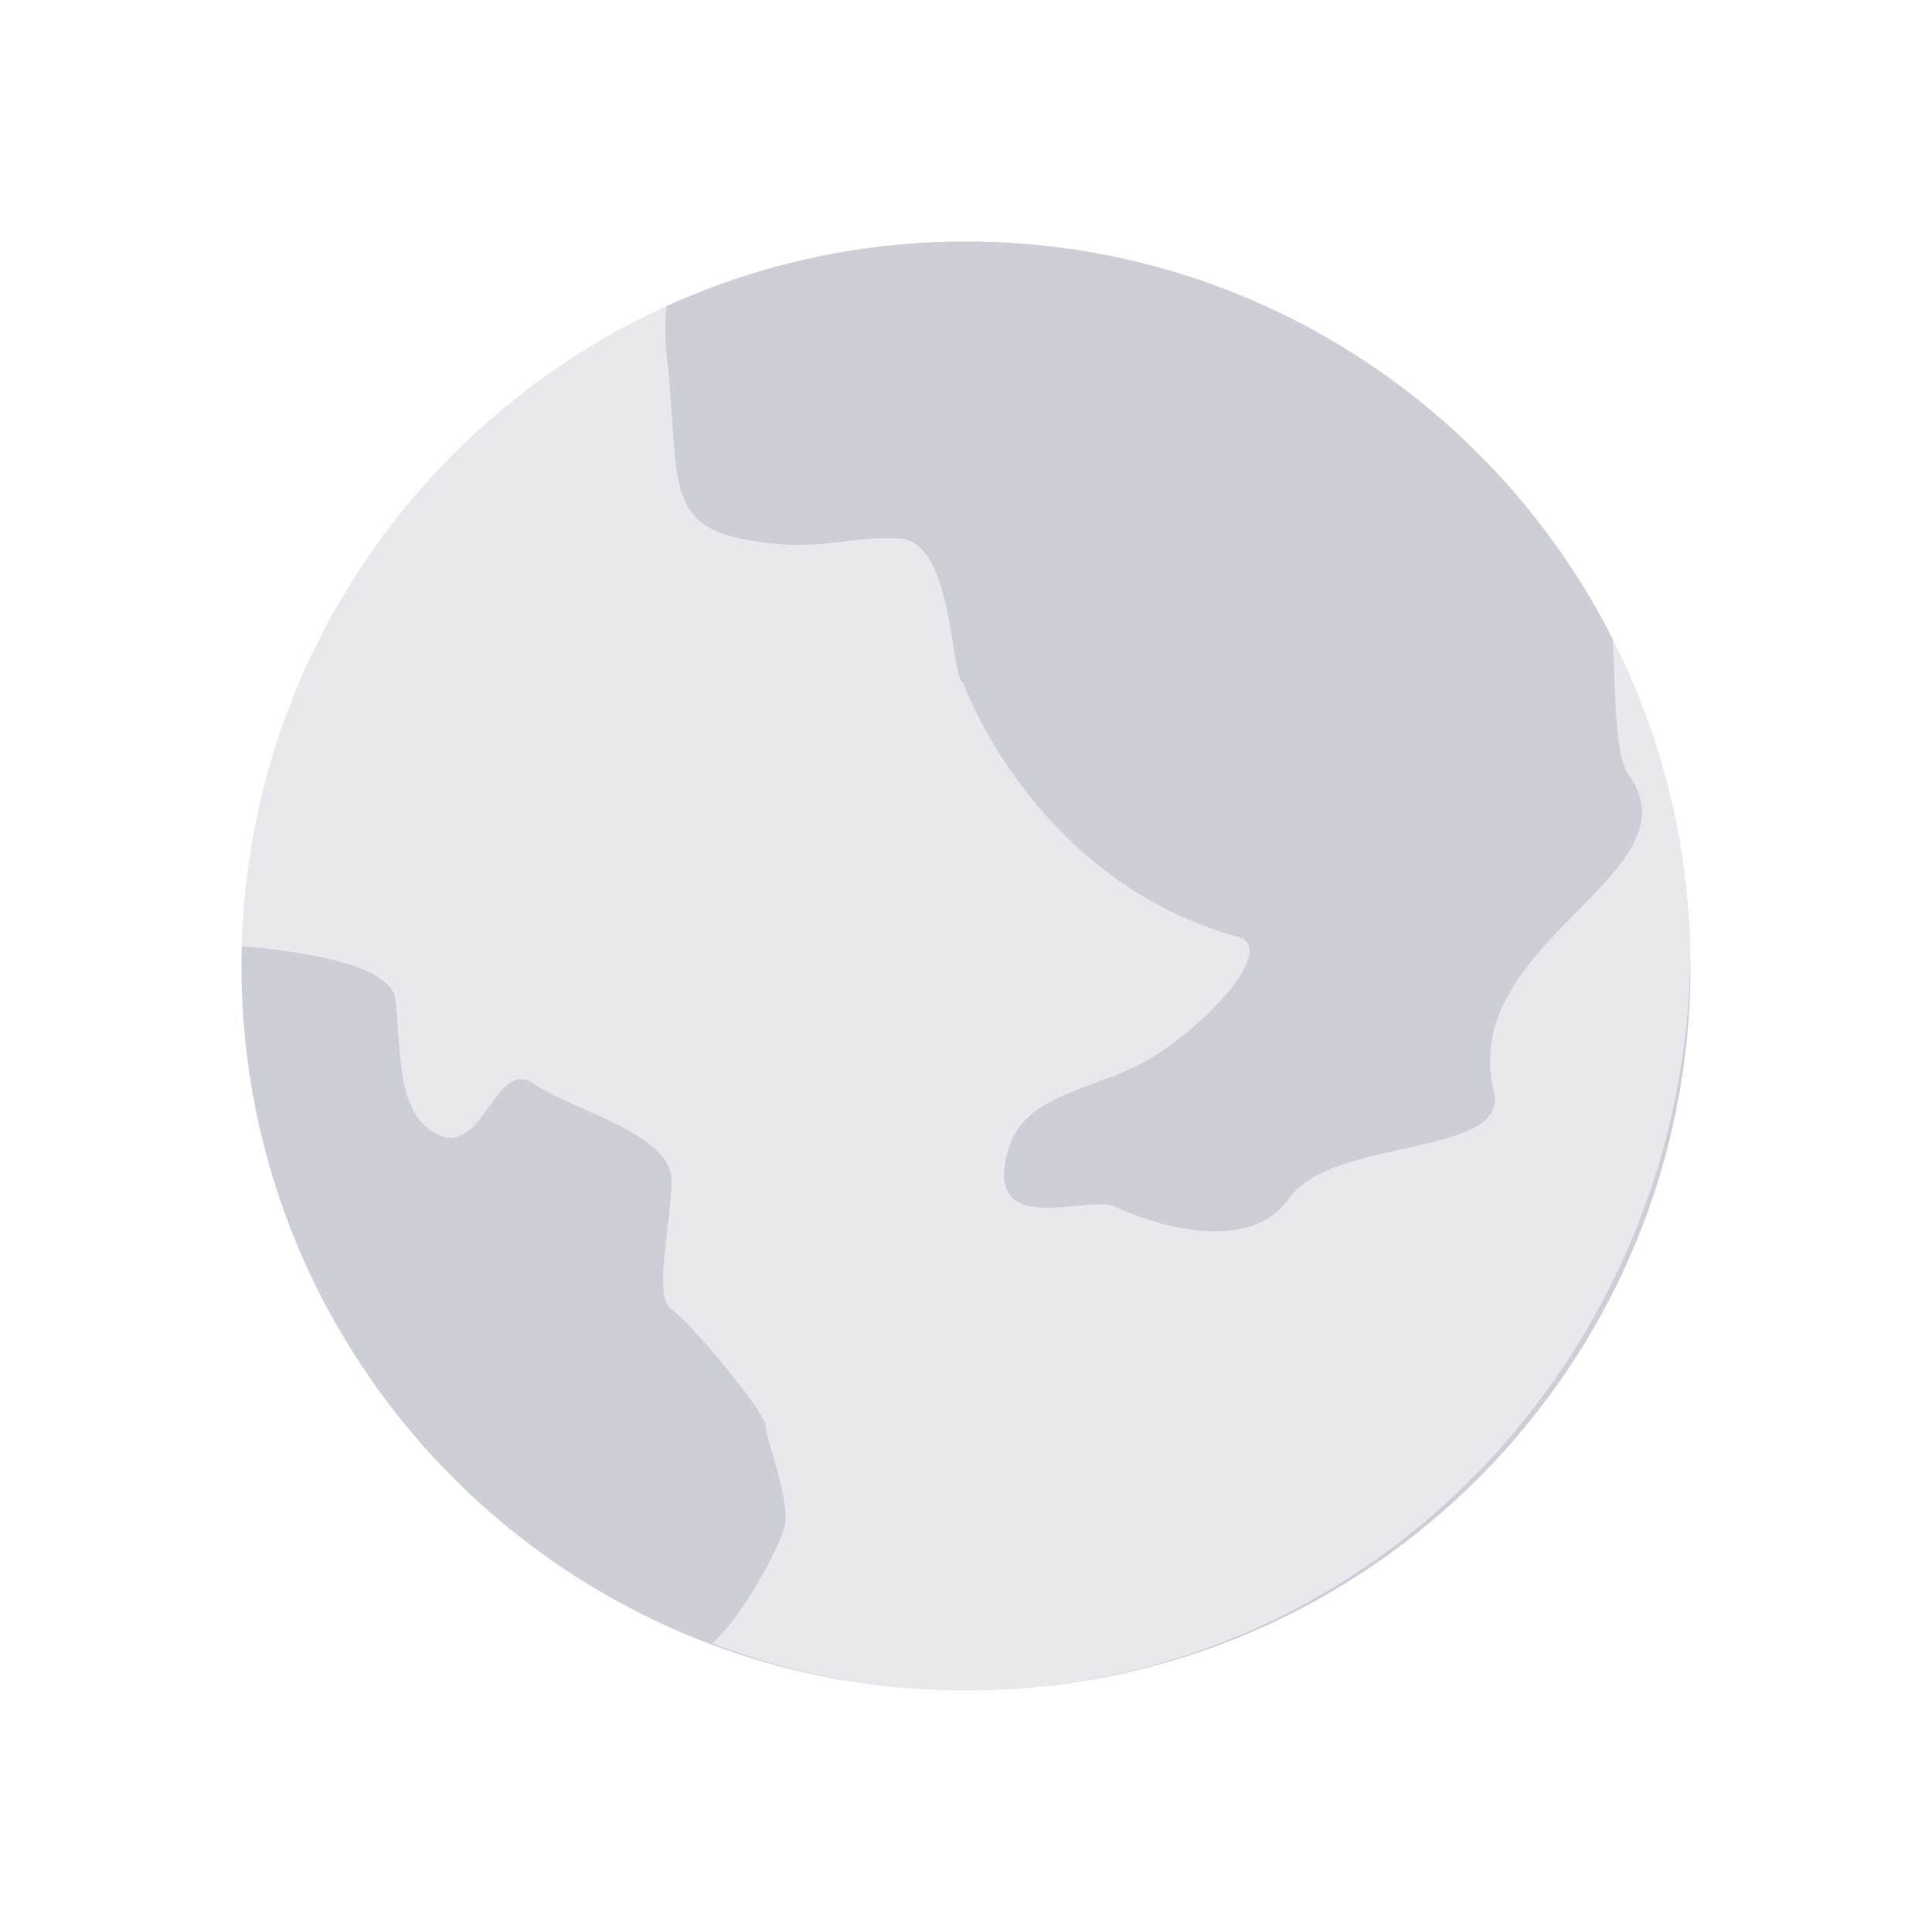 <svg width="48" height="48" viewBox="0 0 48 48" fill="none" xmlns="http://www.w3.org/2000/svg">
<path opacity="0.3" d="M24 42C33.941 42 42 33.941 42 24C42 14.059 33.941 6 24 6C14.059 6 6 14.059 6 24C6 33.941 14.059 42 24 42Z" fill="#B5B5C3"/>
<path fill-rule="evenodd" clip-rule="evenodd" d="M23.471 41.992C13.775 41.713 6 33.764 6 24C6 23.834 6.002 23.668 6.007 23.503C7.325 23.629 9.713 23.915 9.825 24.841C9.981 26.122 9.825 27.723 10.916 28.203C12.007 28.684 12.319 26.282 13.254 26.922C14.188 27.563 16.682 28.18 16.682 29.312C16.682 30.445 16.214 32.207 16.682 32.527C17.149 32.848 19.018 35.089 19.018 35.41C19.019 35.73 19.677 37.359 19.481 37.981C19.318 38.498 18.497 40.1 17.701 40.829C19.506 41.524 21.447 41.931 23.471 41.992V41.992ZM16.566 7.602C18.832 6.573 21.349 6 24 6C31.023 6 37.106 10.022 40.073 15.888C40.139 17.448 40.128 18.783 40.472 19.265C42.226 21.72 36.199 23.409 37.115 27.121C37.518 28.759 33.106 28.239 32.028 29.773C30.95 31.305 28.315 30.276 27.704 29.981C27.093 29.686 24.753 30.668 24.958 28.999C25.161 27.329 26.585 27.231 28.111 26.544C29.637 25.857 31.838 23.574 30.756 23.276C25.665 21.872 23.927 16.957 23.927 16.957C23.622 16.898 23.699 13.482 22.377 13.384C21.053 13.286 20.341 13.777 18.409 13.384C16.475 12.992 16.883 11.715 16.577 8.965C16.509 8.348 16.512 7.914 16.566 7.602ZM41.998 23.754C41.999 23.836 42 23.918 42 24C42 33.881 34.038 41.903 24.179 41.999C33.941 41.901 41.867 33.777 41.998 23.754Z" fill="#B5B5C3" fill-opacity="0.5"/>
</svg>
